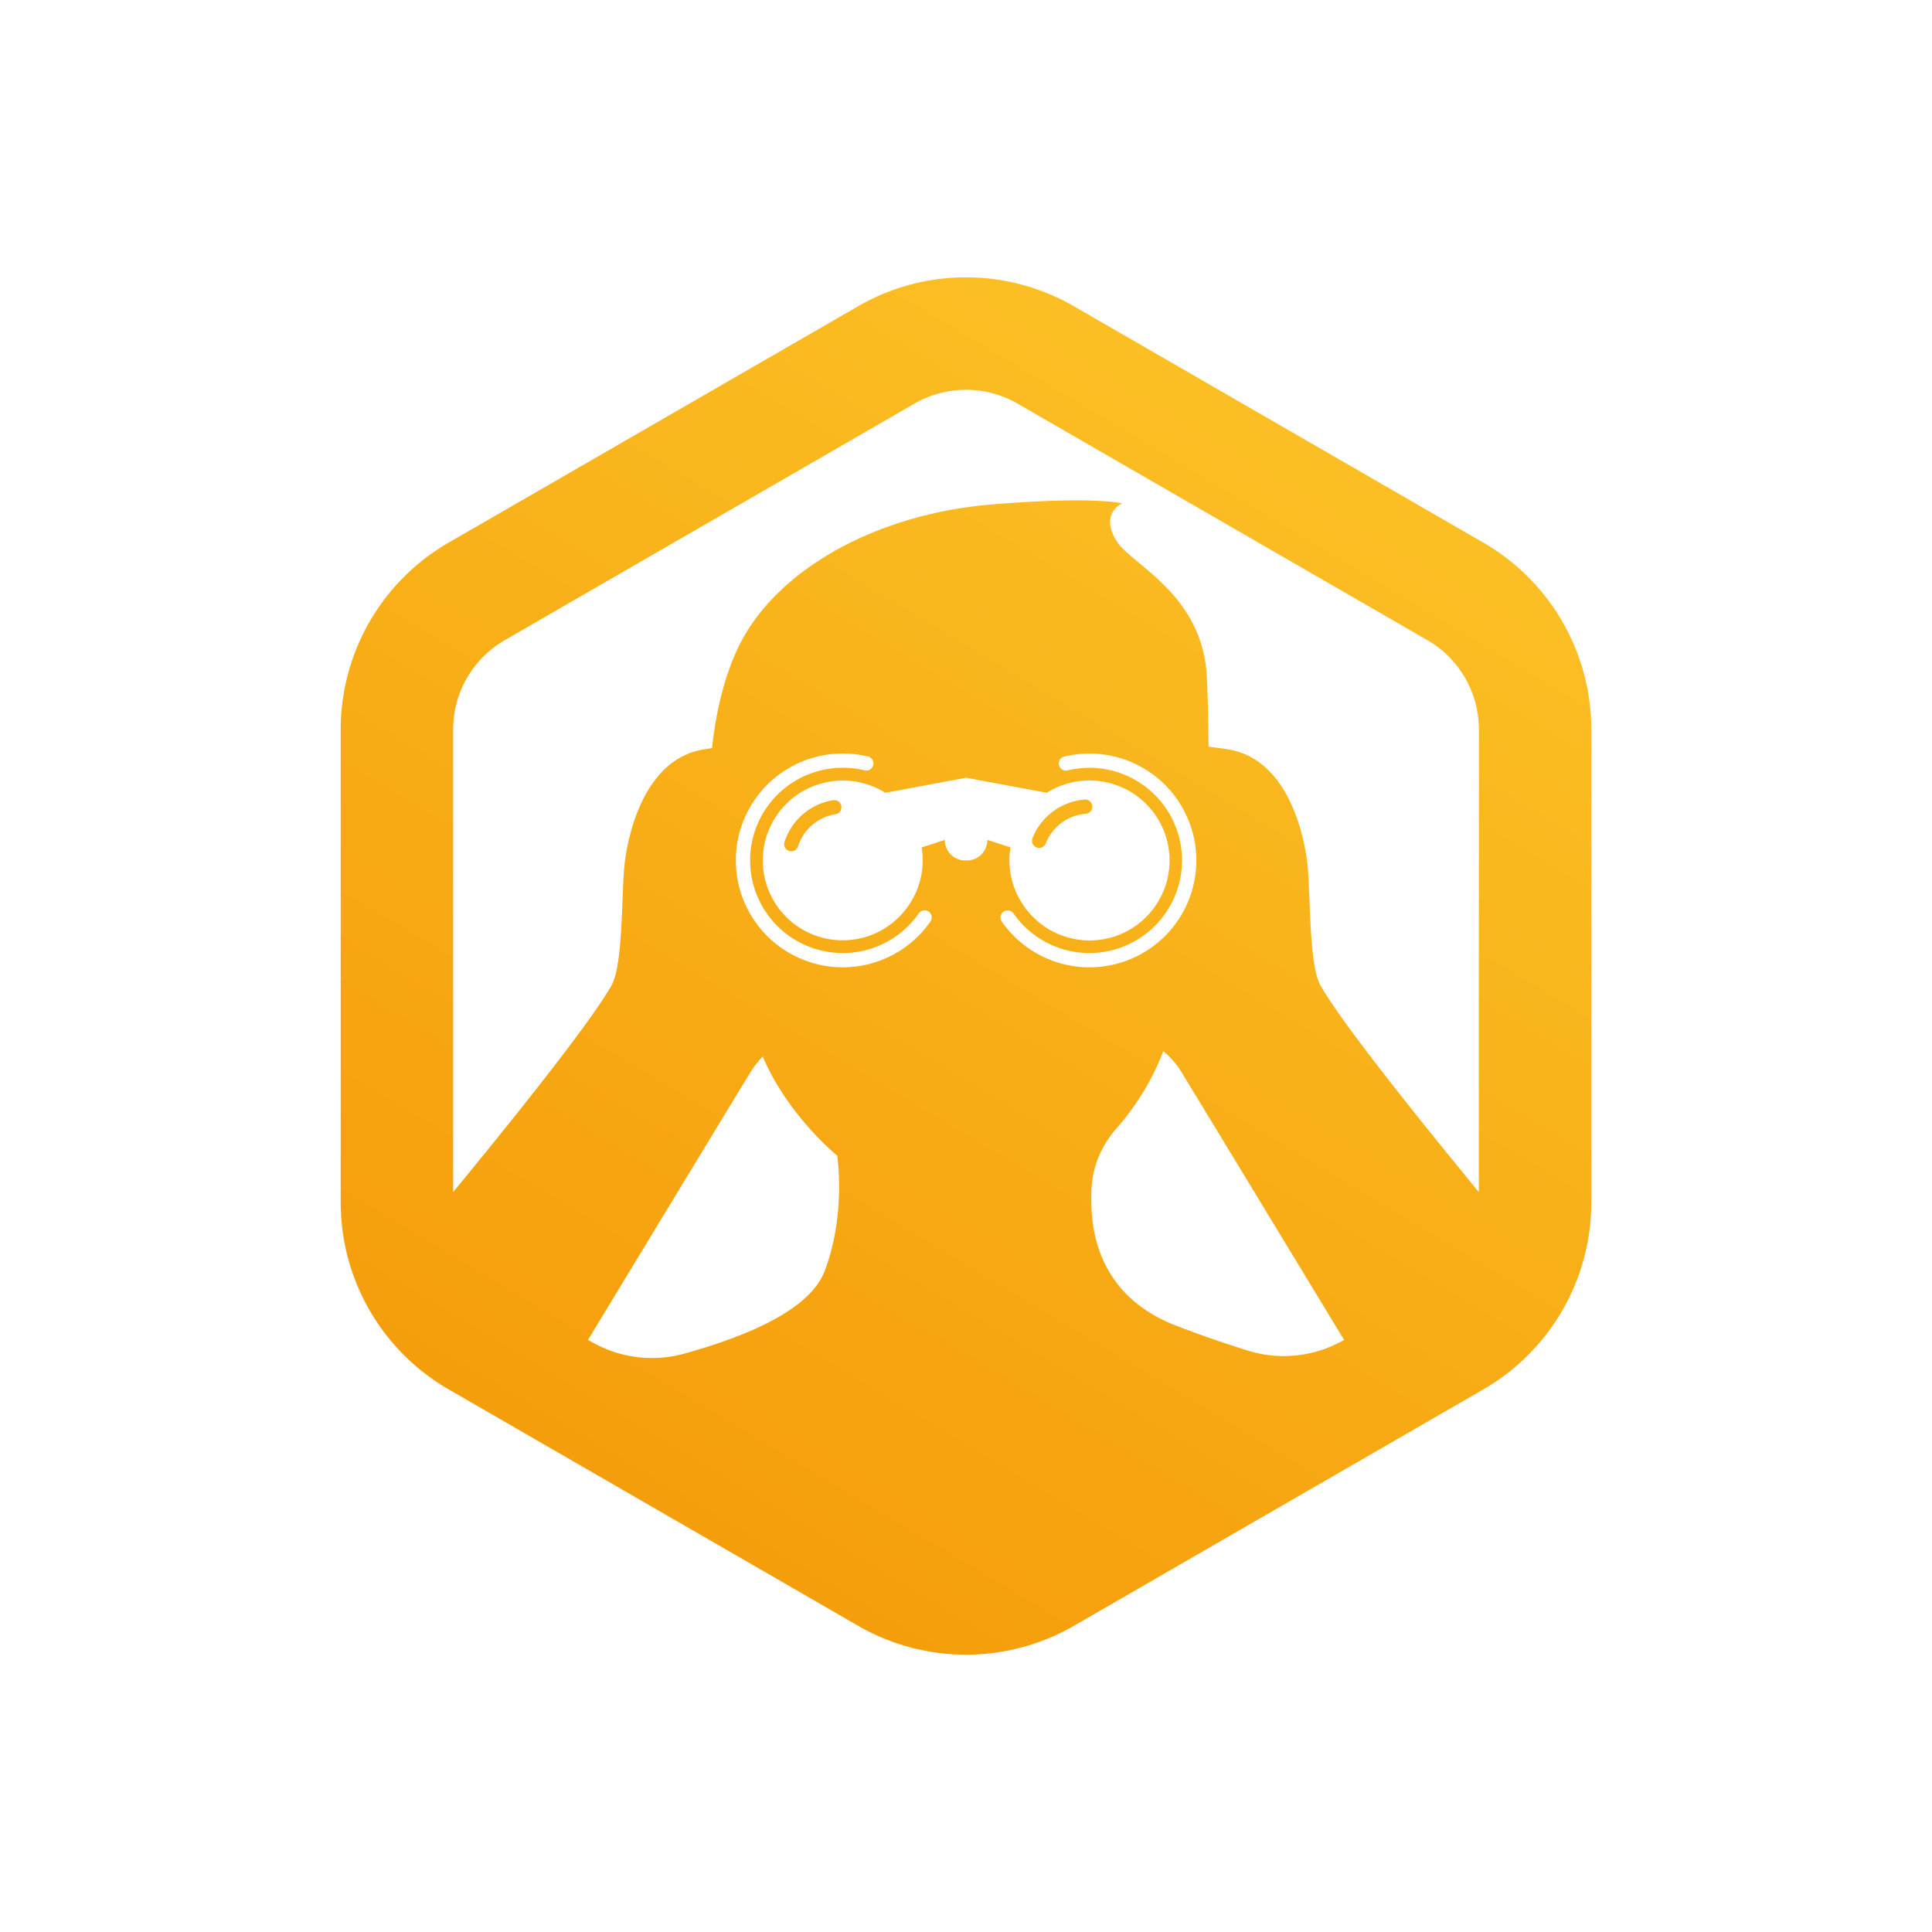<svg id="Layer_1" data-name="Layer 1" xmlns="http://www.w3.org/2000/svg" xmlns:xlink="http://www.w3.org/1999/xlink" viewBox="0 0 1080 1080"><defs><style>.cls-1{fill:url(#linear-gradient);}.cls-2{fill:url(#linear-gradient-2);}.cls-3{fill:url(#linear-gradient-3);}</style><linearGradient id="linear-gradient" x1="722.35" y1="235.44" x2="362.59" y2="836.32" gradientUnits="userSpaceOnUse"><stop offset="0" stop-color="#fbbf24"/><stop offset="1" stop-color="#f59e0b"/></linearGradient><linearGradient id="linear-gradient-2" x1="624.5" y1="176.86" x2="264.74" y2="777.74" xlink:href="#linear-gradient"/><linearGradient id="linear-gradient-3" x1="726.69" y1="238.04" x2="366.92" y2="838.91" xlink:href="#linear-gradient"/></defs><title>Artboard 1 copy</title><path class="cls-1" d="M829.39,303.44,600.19,171.12a120.64,120.64,0,0,0-120.38,0L250.61,303.44a120.7,120.7,0,0,0-60.16,104.24V672.32a120.69,120.69,0,0,0,60.16,104.24L479.84,908.91a120.76,120.76,0,0,0,120.35,0l229.2-132.35a120.66,120.66,0,0,0,60.16-104.24V407.68A120.74,120.74,0,0,0,829.39,303.44ZM461,710.5c-8.31,21.91-44,36.61-78.37,46.16a67.72,67.72,0,0,1-52-6.58L328.69,749c29.66-48.91,85.25-140.58,90.4-148.94a51.15,51.15,0,0,1,7.28-9.48C440.44,623.71,468,646,468,646S473.1,678.59,461,710.5Zm59.13-195.32c-.16.21-.29.42-.48.63v0a59.76,59.76,0,1,1-48.56-94.6,58.56,58.56,0,0,1,11.76,1.17c.64.11,1.28.24,1.91.4a4,4,0,1,1-1.8,7.75q-1.59-.36-3.21-.63a51.79,51.79,0,1,0,33.85,80.68,4.05,4.05,0,0,1,5.55-1A4,4,0,0,1,520.09,515.18Zm28.49-37.54a11.54,11.54,0,0,1-8.13,3.34h-.9a11.46,11.46,0,0,1-11.47-11.44l-12.93,4.19a42.13,42.13,0,0,1,.61,7.14,44,44,0,0,1-6.27,22.76,44.65,44.65,0,1,1-43.56-67,46.85,46.85,0,0,1,8.6-.16,44.63,44.63,0,0,1,20.31,6.72L540,434.76l45.19,8.39a44.47,44.47,0,0,1,20.28-6.72,46.8,46.8,0,0,1,8.6.16,44.7,44.7,0,1,1-43.56,67,44.21,44.21,0,0,1-6.24-22.76,45.45,45.45,0,0,1,.58-7.14l-12.93-4.19A11.44,11.44,0,0,1,548.58,477.64Zm11.84,38.2-.48-.66a4,4,0,0,1,1-5.55,3.62,3.62,0,0,1,2.07-.69,4,4,0,0,1,3.48,1.67,51.77,51.77,0,1,0,33.85-80.68c-1.09.18-2.15.39-3.21.63a4,4,0,1,1-1.83-7.75c.63-.16,1.27-.29,1.91-.4A58.56,58.56,0,0,1,609,421.24a59.75,59.75,0,1,1-48.53,94.6ZM751.36,749a67.6,67.6,0,0,1-53.82,6c-12.76-4-26.62-8.69-41.65-14.57-46.28-18.77-45.85-60-45.85-71.71s2.65-24.21,13.33-37.11a142.54,142.54,0,0,0,26.92-44,46,46,0,0,1,10.62,12.48c5.17,8.36,60.77,100,90.45,148.94Zm75.32-82.62c-33.53-40.78-76.57-94.44-88.51-115.49-6.75-11.9-5.5-53.48-7.44-69-2.07-16.65-11.39-57.8-44.34-63-3.55-.56-7.19-1.06-10.83-1.51,0-11.58-.29-24.67-.9-38.55-2.07-46.7-42.27-63.14-50.44-76.33-9.78-15.67,3.07-21.11,3.07-21.11s-15.74-4.17-73.25.64c-63.9,5.31-120.4,36.32-141.27,79.7-8.6,17.89-12.79,38.47-14.76,56.5-1.46.21-2.92.42-4.38.66-32.95,5.15-42.26,46.3-44.36,63-1.94,15.5-.69,57.08-7.44,69-11.94,21.08-55,74.73-88.51,115.51V407.68a57.65,57.65,0,0,1,28.75-49.78l229.2-132.33a57.64,57.64,0,0,1,57.46,0L798,357.9a57.69,57.69,0,0,1,28.72,49.78Z"/><path class="cls-2" d="M467.33,455.09a26.3,26.3,0,0,0-21.21,18,4,4,0,0,1-3.8,2.79,4.54,4.54,0,0,1-1.19-.19,4,4,0,0,1-2.6-5,34.27,34.27,0,0,1,27.69-23.44,4,4,0,0,1,1.11,7.88Z"/><path class="cls-3" d="M610.6,450.61a4,4,0,0,1-3.67,4.3,26,26,0,0,0-12.8,4.54v0a25.88,25.88,0,0,0-9.53,12,4,4,0,0,1-3.71,2.52,4.13,4.13,0,0,1-1.46-.26,4,4,0,0,1-2.26-5.15A34.18,34.18,0,0,1,600,448.09a31.63,31.63,0,0,1,6.37-1.15A4,4,0,0,1,610.6,450.61Z"/></svg>
